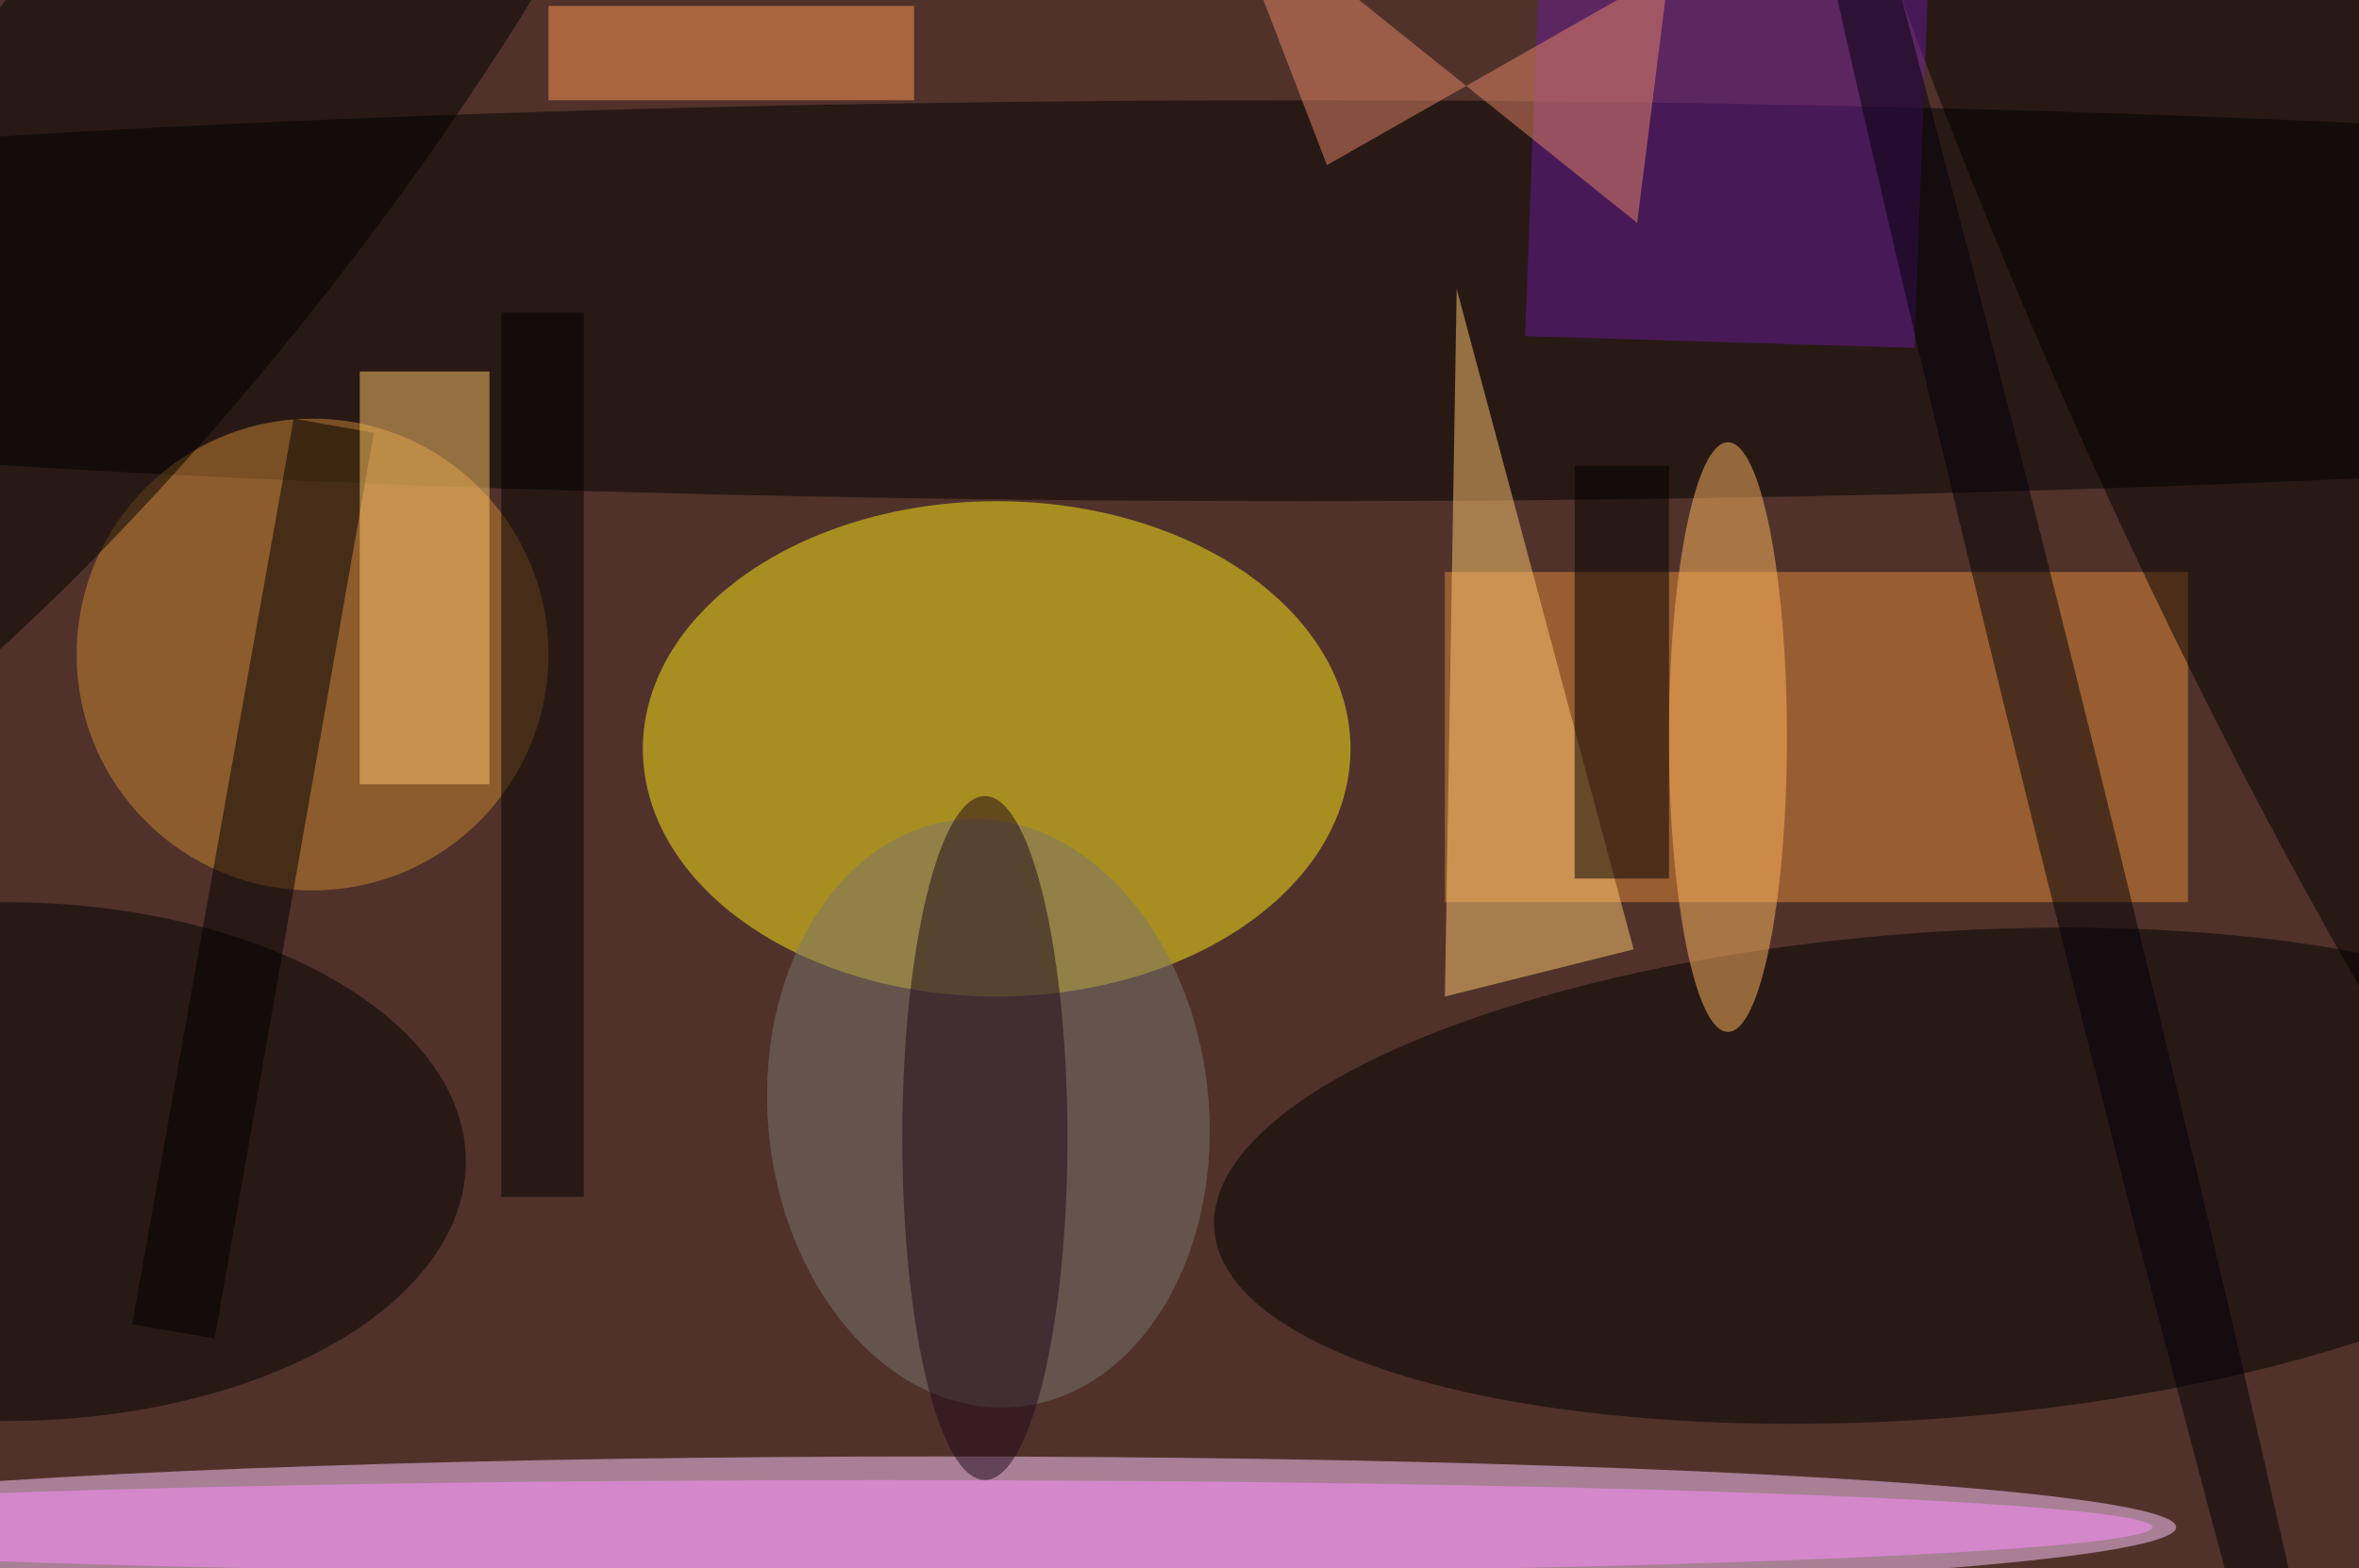 <svg xmlns="http://www.w3.org/2000/svg" viewBox="0 0 200 133"><filter id="b"><feGaussianBlur stdDeviation="12" /></filter><path fill="#50322b" d="M0 0h200v133H0z"/><g filter="url(#b)" transform="translate(.5 .5)" fill-opacity=".5"><ellipse fill="#ffeb16" cx="84" cy="63" rx="30" ry="21"/><ellipse fill="#ffcdff" cx="79" cy="129" rx="105" ry="6"/><ellipse fill="#000001" cx="110" cy="25" rx="193" ry="17"/><ellipse rx="1" ry="1" transform="matrix(60.553 -4.553 1.545 20.542 163 99.2)"/><path fill="#e08a38" d="M122 48h63v28h-63z"/><ellipse fill="#ca8631" cx="26" cy="55" rx="20" ry="20"/><ellipse cy="98" rx="39" ry="22"/><path d="M31.2 36.2L17.7 113l-7-1.2L24.4 35z"/><path fill="#ffc971" d="M122 84l1-60 15 56z"/><ellipse fill="#7a766f" rx="1" ry="1" transform="matrix(2.571 24.882 -18.588 1.921 83.3 93.9)"/><ellipse rx="1" ry="1" transform="rotate(-113 104 -59) scale(134.527 30.274)"/><path fill="#691a98" d="M161.8 29l-33-1 1.4-37 33 1z"/><ellipse rx="1" ry="1" transform="rotate(128.1 3.2 9.6) scale(73.151 18.36)"/><ellipse fill="#ff90ff" cx="74" cy="129" rx="108" ry="4"/><path fill="#ffc86a" d="M30 31h11v35H30z"/><ellipse fill="#ffb960" cx="146" cy="62" rx="5" ry="25"/><path d="M133 39h8v35h-8z"/><ellipse fill="#1e0919" cx="83" cy="96" rx="7" ry="29"/><path fill="#ff9852" d="M46 0h31v8H46z"/><path fill="#e78966" d="M138.3 18.4L141-3l-29 16.5-9-23.4z"/><path d="M42 26h7v75h-7z"/><ellipse fill="#000008" rx="1" ry="1" transform="matrix(-27.876 -112.939 3.175 -.784 174.3 65.5)"/></g></svg>